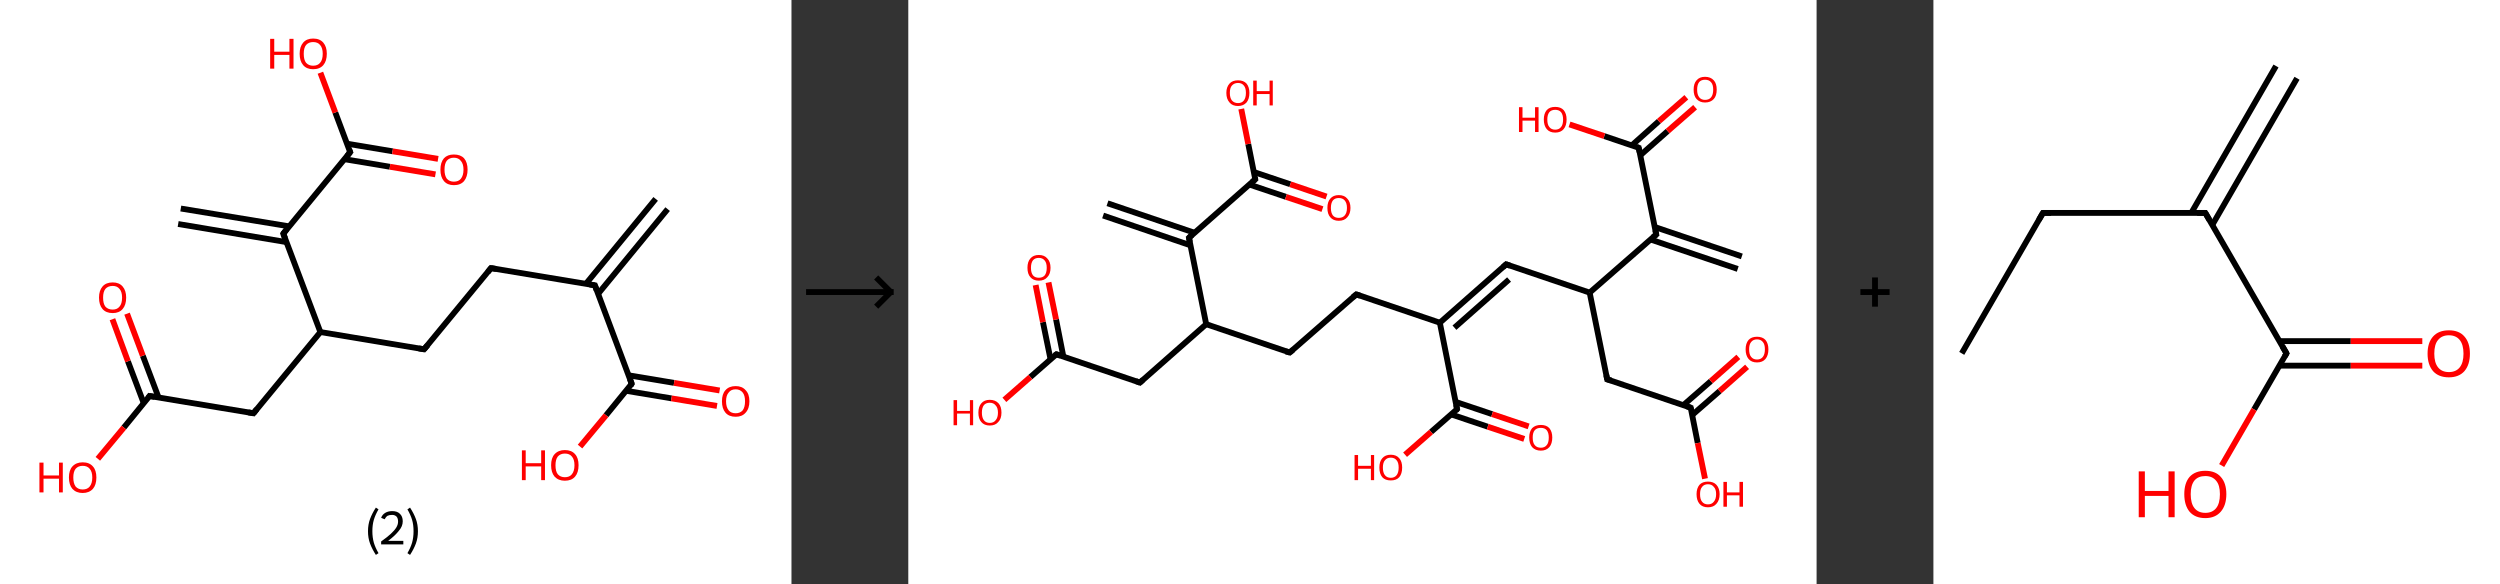 <?xml version='1.0' encoding='ASCII' standalone='yes'?>
<svg xmlns="http://www.w3.org/2000/svg" xmlns:xlink="http://www.w3.org/1999/xlink" version="1.1" width="856.0px" viewBox="0 0 856.0 200.0" height="200.0px">
  <rect x="0" y="0" width="856.0" height="200.0" fill="#333333" stroke="none"/>
  <g>
    <g transform="translate(0, 0) scale(1 1) "><!-- END OF HEADER -->
<rect style="opacity:1.0;fill:#FFFFFF;stroke:none" width="271.0" height="200.0" x="0.0" y="0.0"> </rect>
<path class="bond-0 atom-0 atom-1" d="M 228.6,71.6 L 204.8,100.6" style="fill:none;fill-rule:evenodd;stroke:#000000;stroke-width:2.0px;stroke-linecap:butt;stroke-linejoin:miter;stroke-opacity:1"/>
<path class="bond-0 atom-0 atom-1" d="M 224.5,68.1 L 200.6,97.2" style="fill:none;fill-rule:evenodd;stroke:#000000;stroke-width:2.0px;stroke-linecap:butt;stroke-linejoin:miter;stroke-opacity:1"/>
<path class="bond-1 atom-1 atom-2" d="M 203.7,97.7 L 168.1,91.8" style="fill:none;fill-rule:evenodd;stroke:#000000;stroke-width:2.0px;stroke-linecap:butt;stroke-linejoin:miter;stroke-opacity:1"/>
<path class="bond-2 atom-2 atom-3" d="M 168.1,91.8 L 145.2,119.6" style="fill:none;fill-rule:evenodd;stroke:#000000;stroke-width:2.0px;stroke-linecap:butt;stroke-linejoin:miter;stroke-opacity:1"/>
<path class="bond-3 atom-3 atom-4" d="M 145.2,119.6 L 109.7,113.7" style="fill:none;fill-rule:evenodd;stroke:#000000;stroke-width:2.0px;stroke-linecap:butt;stroke-linejoin:miter;stroke-opacity:1"/>
<path class="bond-4 atom-4 atom-5" d="M 109.7,113.7 L 86.8,141.5" style="fill:none;fill-rule:evenodd;stroke:#000000;stroke-width:2.0px;stroke-linecap:butt;stroke-linejoin:miter;stroke-opacity:1"/>
<path class="bond-5 atom-5 atom-6" d="M 86.8,141.5 L 51.2,135.6" style="fill:none;fill-rule:evenodd;stroke:#000000;stroke-width:2.0px;stroke-linecap:butt;stroke-linejoin:miter;stroke-opacity:1"/>
<path class="bond-6 atom-6 atom-7" d="M 54.3,136.1 L 48.9,121.8" style="fill:none;fill-rule:evenodd;stroke:#000000;stroke-width:2.0px;stroke-linecap:butt;stroke-linejoin:miter;stroke-opacity:1"/>
<path class="bond-6 atom-6 atom-7" d="M 48.9,121.8 L 43.5,107.4" style="fill:none;fill-rule:evenodd;stroke:#FF0000;stroke-width:2.0px;stroke-linecap:butt;stroke-linejoin:miter;stroke-opacity:1"/>
<path class="bond-6 atom-6 atom-7" d="M 49.2,138.0 L 43.8,123.7" style="fill:none;fill-rule:evenodd;stroke:#000000;stroke-width:2.0px;stroke-linecap:butt;stroke-linejoin:miter;stroke-opacity:1"/>
<path class="bond-6 atom-6 atom-7" d="M 43.8,123.7 L 38.5,109.3" style="fill:none;fill-rule:evenodd;stroke:#FF0000;stroke-width:2.0px;stroke-linecap:butt;stroke-linejoin:miter;stroke-opacity:1"/>
<path class="bond-7 atom-6 atom-8" d="M 51.2,135.6 L 42.4,146.4" style="fill:none;fill-rule:evenodd;stroke:#000000;stroke-width:2.0px;stroke-linecap:butt;stroke-linejoin:miter;stroke-opacity:1"/>
<path class="bond-7 atom-6 atom-8" d="M 42.4,146.4 L 33.5,157.1" style="fill:none;fill-rule:evenodd;stroke:#FF0000;stroke-width:2.0px;stroke-linecap:butt;stroke-linejoin:miter;stroke-opacity:1"/>
<path class="bond-8 atom-4 atom-9" d="M 109.7,113.7 L 97.0,80.0" style="fill:none;fill-rule:evenodd;stroke:#000000;stroke-width:2.0px;stroke-linecap:butt;stroke-linejoin:miter;stroke-opacity:1"/>
<path class="bond-9 atom-9 atom-10" d="M 99.0,77.5 L 61.9,71.4" style="fill:none;fill-rule:evenodd;stroke:#000000;stroke-width:2.0px;stroke-linecap:butt;stroke-linejoin:miter;stroke-opacity:1"/>
<path class="bond-9 atom-9 atom-10" d="M 98.1,82.9 L 61.0,76.7" style="fill:none;fill-rule:evenodd;stroke:#000000;stroke-width:2.0px;stroke-linecap:butt;stroke-linejoin:miter;stroke-opacity:1"/>
<path class="bond-10 atom-9 atom-11" d="M 97.0,80.0 L 119.9,52.1" style="fill:none;fill-rule:evenodd;stroke:#000000;stroke-width:2.0px;stroke-linecap:butt;stroke-linejoin:miter;stroke-opacity:1"/>
<path class="bond-11 atom-11 atom-12" d="M 117.9,54.5 L 133.5,57.1" style="fill:none;fill-rule:evenodd;stroke:#000000;stroke-width:2.0px;stroke-linecap:butt;stroke-linejoin:miter;stroke-opacity:1"/>
<path class="bond-11 atom-11 atom-12" d="M 133.5,57.1 L 149.1,59.7" style="fill:none;fill-rule:evenodd;stroke:#FF0000;stroke-width:2.0px;stroke-linecap:butt;stroke-linejoin:miter;stroke-opacity:1"/>
<path class="bond-11 atom-11 atom-12" d="M 118.8,49.2 L 134.4,51.8" style="fill:none;fill-rule:evenodd;stroke:#000000;stroke-width:2.0px;stroke-linecap:butt;stroke-linejoin:miter;stroke-opacity:1"/>
<path class="bond-11 atom-11 atom-12" d="M 134.4,51.8 L 150.0,54.4" style="fill:none;fill-rule:evenodd;stroke:#FF0000;stroke-width:2.0px;stroke-linecap:butt;stroke-linejoin:miter;stroke-opacity:1"/>
<path class="bond-12 atom-11 atom-13" d="M 119.9,52.1 L 114.8,38.5" style="fill:none;fill-rule:evenodd;stroke:#000000;stroke-width:2.0px;stroke-linecap:butt;stroke-linejoin:miter;stroke-opacity:1"/>
<path class="bond-12 atom-11 atom-13" d="M 114.8,38.5 L 109.7,24.9" style="fill:none;fill-rule:evenodd;stroke:#FF0000;stroke-width:2.0px;stroke-linecap:butt;stroke-linejoin:miter;stroke-opacity:1"/>
<path class="bond-13 atom-1 atom-14" d="M 203.7,97.7 L 216.3,131.4" style="fill:none;fill-rule:evenodd;stroke:#000000;stroke-width:2.0px;stroke-linecap:butt;stroke-linejoin:miter;stroke-opacity:1"/>
<path class="bond-14 atom-14 atom-15" d="M 214.3,133.8 L 229.9,136.4" style="fill:none;fill-rule:evenodd;stroke:#000000;stroke-width:2.0px;stroke-linecap:butt;stroke-linejoin:miter;stroke-opacity:1"/>
<path class="bond-14 atom-14 atom-15" d="M 229.9,136.4 L 245.5,139.0" style="fill:none;fill-rule:evenodd;stroke:#FF0000;stroke-width:2.0px;stroke-linecap:butt;stroke-linejoin:miter;stroke-opacity:1"/>
<path class="bond-14 atom-14 atom-15" d="M 215.2,128.5 L 230.8,131.1" style="fill:none;fill-rule:evenodd;stroke:#000000;stroke-width:2.0px;stroke-linecap:butt;stroke-linejoin:miter;stroke-opacity:1"/>
<path class="bond-14 atom-14 atom-15" d="M 230.8,131.1 L 246.4,133.7" style="fill:none;fill-rule:evenodd;stroke:#FF0000;stroke-width:2.0px;stroke-linecap:butt;stroke-linejoin:miter;stroke-opacity:1"/>
<path class="bond-15 atom-14 atom-16" d="M 216.3,131.4 L 207.5,142.2" style="fill:none;fill-rule:evenodd;stroke:#000000;stroke-width:2.0px;stroke-linecap:butt;stroke-linejoin:miter;stroke-opacity:1"/>
<path class="bond-15 atom-14 atom-16" d="M 207.5,142.2 L 198.6,152.9" style="fill:none;fill-rule:evenodd;stroke:#FF0000;stroke-width:2.0px;stroke-linecap:butt;stroke-linejoin:miter;stroke-opacity:1"/>
<path d="M 201.9,97.4 L 203.7,97.7 L 204.3,99.4" style="fill:none;stroke:#000000;stroke-width:2.0px;stroke-linecap:butt;stroke-linejoin:miter;stroke-opacity:1;"/>
<path d="M 169.9,92.1 L 168.1,91.8 L 167.0,93.2" style="fill:none;stroke:#000000;stroke-width:2.0px;stroke-linecap:butt;stroke-linejoin:miter;stroke-opacity:1;"/>
<path d="M 146.4,118.2 L 145.2,119.6 L 143.4,119.3" style="fill:none;stroke:#000000;stroke-width:2.0px;stroke-linecap:butt;stroke-linejoin:miter;stroke-opacity:1;"/>
<path d="M 87.9,140.1 L 86.8,141.5 L 85.0,141.2" style="fill:none;stroke:#000000;stroke-width:2.0px;stroke-linecap:butt;stroke-linejoin:miter;stroke-opacity:1;"/>
<path d="M 53.0,135.9 L 51.2,135.6 L 50.8,136.2" style="fill:none;stroke:#000000;stroke-width:2.0px;stroke-linecap:butt;stroke-linejoin:miter;stroke-opacity:1;"/>
<path d="M 97.6,81.6 L 97.0,80.0 L 98.1,78.6" style="fill:none;stroke:#000000;stroke-width:2.0px;stroke-linecap:butt;stroke-linejoin:miter;stroke-opacity:1;"/>
<path d="M 118.8,53.5 L 119.9,52.1 L 119.6,51.4" style="fill:none;stroke:#000000;stroke-width:2.0px;stroke-linecap:butt;stroke-linejoin:miter;stroke-opacity:1;"/>
<path d="M 215.7,129.8 L 216.3,131.4 L 215.9,132.0" style="fill:none;stroke:#000000;stroke-width:2.0px;stroke-linecap:butt;stroke-linejoin:miter;stroke-opacity:1;"/>
<path class="atom-7" d="M 33.9 101.9 Q 33.9 99.5, 35.1 98.1 Q 36.3 96.7, 38.6 96.7 Q 40.8 96.7, 42.0 98.1 Q 43.2 99.5, 43.2 101.9 Q 43.2 104.4, 42.0 105.8 Q 40.8 107.2, 38.6 107.2 Q 36.3 107.2, 35.1 105.8 Q 33.9 104.4, 33.9 101.9 M 38.6 106.0 Q 40.1 106.0, 40.9 105.0 Q 41.8 104.0, 41.8 101.9 Q 41.8 99.9, 40.9 98.9 Q 40.1 97.9, 38.6 97.9 Q 37.0 97.9, 36.1 98.9 Q 35.3 99.9, 35.3 101.9 Q 35.3 104.0, 36.1 105.0 Q 37.0 106.0, 38.6 106.0 " fill="#FF0000"/>
<path class="atom-8" d="M 13.5 158.4 L 14.9 158.4 L 14.9 162.8 L 20.2 162.8 L 20.2 158.4 L 21.5 158.4 L 21.5 168.6 L 20.2 168.6 L 20.2 163.9 L 14.9 163.9 L 14.9 168.6 L 13.5 168.6 L 13.5 158.4 " fill="#FF0000"/>
<path class="atom-8" d="M 23.6 163.5 Q 23.6 161.0, 24.8 159.7 Q 26.1 158.3, 28.3 158.3 Q 30.6 158.3, 31.8 159.7 Q 33.0 161.0, 33.0 163.5 Q 33.0 166.0, 31.8 167.4 Q 30.5 168.8, 28.3 168.8 Q 26.1 168.8, 24.8 167.4 Q 23.6 166.0, 23.6 163.5 M 28.3 167.6 Q 29.9 167.6, 30.7 166.6 Q 31.6 165.5, 31.6 163.5 Q 31.6 161.5, 30.7 160.5 Q 29.9 159.5, 28.3 159.5 Q 26.8 159.5, 25.9 160.5 Q 25.1 161.5, 25.1 163.5 Q 25.1 165.5, 25.9 166.6 Q 26.8 167.6, 28.3 167.6 " fill="#FF0000"/>
<path class="atom-12" d="M 150.8 58.1 Q 150.8 55.6, 152.0 54.2 Q 153.2 52.9, 155.4 52.9 Q 157.7 52.9, 158.9 54.2 Q 160.1 55.6, 160.1 58.1 Q 160.1 60.5, 158.9 62.0 Q 157.7 63.4, 155.4 63.4 Q 153.2 63.4, 152.0 62.0 Q 150.8 60.6, 150.8 58.1 M 155.4 62.2 Q 157.0 62.2, 157.8 61.2 Q 158.7 60.1, 158.7 58.1 Q 158.7 56.1, 157.8 55.1 Q 157.0 54.0, 155.4 54.0 Q 153.9 54.0, 153.0 55.0 Q 152.2 56.0, 152.2 58.1 Q 152.2 60.1, 153.0 61.2 Q 153.9 62.2, 155.4 62.2 " fill="#FF0000"/>
<path class="atom-13" d="M 92.5 13.3 L 93.9 13.3 L 93.9 17.7 L 99.1 17.7 L 99.1 13.3 L 100.5 13.3 L 100.5 23.5 L 99.1 23.5 L 99.1 18.8 L 93.9 18.8 L 93.9 23.5 L 92.5 23.5 L 92.5 13.3 " fill="#FF0000"/>
<path class="atom-13" d="M 102.6 18.4 Q 102.6 16.0, 103.8 14.6 Q 105.0 13.2, 107.2 13.2 Q 109.5 13.2, 110.7 14.6 Q 111.9 16.0, 111.9 18.4 Q 111.9 20.9, 110.7 22.3 Q 109.5 23.7, 107.2 23.7 Q 105.0 23.7, 103.8 22.3 Q 102.6 20.9, 102.6 18.4 M 107.2 22.5 Q 108.8 22.5, 109.6 21.5 Q 110.5 20.5, 110.5 18.4 Q 110.5 16.4, 109.6 15.4 Q 108.8 14.4, 107.2 14.4 Q 105.7 14.4, 104.8 15.4 Q 104.0 16.4, 104.0 18.4 Q 104.0 20.5, 104.8 21.5 Q 105.7 22.5, 107.2 22.5 " fill="#FF0000"/>
<path class="atom-15" d="M 247.2 137.4 Q 247.2 134.9, 248.4 133.6 Q 249.6 132.2, 251.9 132.2 Q 254.1 132.2, 255.3 133.6 Q 256.6 134.9, 256.6 137.4 Q 256.6 139.9, 255.3 141.3 Q 254.1 142.7, 251.9 142.7 Q 249.6 142.7, 248.4 141.3 Q 247.2 139.9, 247.2 137.4 M 251.9 141.5 Q 253.4 141.5, 254.3 140.5 Q 255.1 139.4, 255.1 137.4 Q 255.1 135.4, 254.3 134.4 Q 253.4 133.3, 251.9 133.3 Q 250.3 133.3, 249.5 134.4 Q 248.6 135.4, 248.6 137.4 Q 248.6 139.4, 249.5 140.5 Q 250.3 141.5, 251.9 141.5 " fill="#FF0000"/>
<path class="atom-16" d="M 178.7 154.2 L 180.0 154.2 L 180.0 158.6 L 185.3 158.6 L 185.3 154.2 L 186.6 154.2 L 186.6 164.4 L 185.3 164.4 L 185.3 159.7 L 180.0 159.7 L 180.0 164.4 L 178.7 164.4 L 178.7 154.2 " fill="#FF0000"/>
<path class="atom-16" d="M 188.7 159.3 Q 188.7 156.8, 189.9 155.5 Q 191.2 154.1, 193.4 154.1 Q 195.7 154.1, 196.9 155.5 Q 198.1 156.8, 198.1 159.3 Q 198.1 161.8, 196.9 163.2 Q 195.7 164.6, 193.4 164.6 Q 191.2 164.6, 189.9 163.2 Q 188.7 161.8, 188.7 159.3 M 193.4 163.4 Q 195.0 163.4, 195.8 162.4 Q 196.7 161.3, 196.7 159.3 Q 196.7 157.3, 195.8 156.3 Q 195.0 155.3, 193.4 155.3 Q 191.9 155.3, 191.0 156.3 Q 190.2 157.3, 190.2 159.3 Q 190.2 161.4, 191.0 162.4 Q 191.9 163.4, 193.4 163.4 " fill="#FF0000"/>
<path class="legend" d="M 126.0 181.9 Q 126.0 179.6, 126.7 177.7 Q 127.4 175.8, 128.7 173.8 L 129.6 174.4 Q 128.5 176.3, 128.0 178.0 Q 127.5 179.7, 127.5 181.9 Q 127.5 184.0, 128.0 185.8 Q 128.5 187.5, 129.6 189.4 L 128.7 190.0 Q 127.4 188.0, 126.7 186.1 Q 126.0 184.2, 126.0 181.9 " fill="#000000"/>
<path class="legend" d="M 130.5 177.3 Q 130.9 176.2, 131.9 175.6 Q 132.9 175.0, 134.3 175.0 Q 136.0 175.0, 136.9 175.9 Q 137.9 176.8, 137.9 178.5 Q 137.9 180.2, 136.6 181.7 Q 135.4 183.3, 132.9 185.2 L 138.1 185.2 L 138.1 186.4 L 130.5 186.4 L 130.5 185.4 Q 132.6 183.9, 133.8 182.8 Q 135.1 181.6, 135.7 180.6 Q 136.3 179.6, 136.3 178.6 Q 136.3 177.5, 135.8 176.9 Q 135.2 176.3, 134.3 176.3 Q 133.3 176.3, 132.7 176.6 Q 132.1 177.0, 131.7 177.8 L 130.5 177.3 " fill="#000000"/>
<path class="legend" d="M 143.1 181.9 Q 143.1 184.2, 142.4 186.1 Q 141.7 188.0, 140.4 190.0 L 139.5 189.4 Q 140.6 187.5, 141.1 185.8 Q 141.6 184.0, 141.6 181.9 Q 141.6 179.7, 141.1 178.0 Q 140.6 176.3, 139.5 174.4 L 140.4 173.8 Q 141.7 175.8, 142.4 177.7 Q 143.1 179.6, 143.1 181.9 " fill="#000000"/>
</g>
    <g transform="translate(271.0, 0) scale(1 1) "><line x1="5" y1="100" x2="35" y2="100" style="stroke:rgb(0,0,0);stroke-width:2"/>
  <line x1="34" y1="100" x2="29" y2="95" style="stroke:rgb(0,0,0);stroke-width:2"/>
  <line x1="34" y1="100" x2="29" y2="105" style="stroke:rgb(0,0,0);stroke-width:2"/>
</g>
    <g transform="translate(311.0, 0) scale(1 1) "><!-- END OF HEADER -->
<rect style="opacity:1.0;fill:#FFFFFF;stroke:none" width="311.0" height="200.0" x="0.0" y="0.0"> </rect>
<path class="bond-0 atom-0 atom-1" d="M 284.0,92.1 L 254.1,82.0" style="fill:none;fill-rule:evenodd;stroke:#000000;stroke-width:2.0px;stroke-linecap:butt;stroke-linejoin:miter;stroke-opacity:1"/>
<path class="bond-0 atom-0 atom-1" d="M 285.4,87.8 L 255.5,77.7" style="fill:none;fill-rule:evenodd;stroke:#000000;stroke-width:2.0px;stroke-linecap:butt;stroke-linejoin:miter;stroke-opacity:1"/>
<path class="bond-1 atom-1 atom-2" d="M 256.1,80.3 L 250.1,50.6" style="fill:none;fill-rule:evenodd;stroke:#000000;stroke-width:2.0px;stroke-linecap:butt;stroke-linejoin:miter;stroke-opacity:1"/>
<path class="bond-2 atom-2 atom-3" d="M 250.6,53.2 L 260.0,44.9" style="fill:none;fill-rule:evenodd;stroke:#000000;stroke-width:2.0px;stroke-linecap:butt;stroke-linejoin:miter;stroke-opacity:1"/>
<path class="bond-2 atom-2 atom-3" d="M 260.0,44.9 L 269.4,36.7" style="fill:none;fill-rule:evenodd;stroke:#FF0000;stroke-width:2.0px;stroke-linecap:butt;stroke-linejoin:miter;stroke-opacity:1"/>
<path class="bond-2 atom-2 atom-3" d="M 247.7,49.8 L 257.0,41.5" style="fill:none;fill-rule:evenodd;stroke:#000000;stroke-width:2.0px;stroke-linecap:butt;stroke-linejoin:miter;stroke-opacity:1"/>
<path class="bond-2 atom-2 atom-3" d="M 257.0,41.5 L 266.4,33.3" style="fill:none;fill-rule:evenodd;stroke:#FF0000;stroke-width:2.0px;stroke-linecap:butt;stroke-linejoin:miter;stroke-opacity:1"/>
<path class="bond-3 atom-2 atom-4" d="M 250.1,50.6 L 238.3,46.6" style="fill:none;fill-rule:evenodd;stroke:#000000;stroke-width:2.0px;stroke-linecap:butt;stroke-linejoin:miter;stroke-opacity:1"/>
<path class="bond-3 atom-2 atom-4" d="M 238.3,46.6 L 226.4,42.6" style="fill:none;fill-rule:evenodd;stroke:#FF0000;stroke-width:2.0px;stroke-linecap:butt;stroke-linejoin:miter;stroke-opacity:1"/>
<path class="bond-4 atom-1 atom-5" d="M 256.1,80.3 L 233.3,100.2" style="fill:none;fill-rule:evenodd;stroke:#000000;stroke-width:2.0px;stroke-linecap:butt;stroke-linejoin:miter;stroke-opacity:1"/>
<path class="bond-5 atom-5 atom-6" d="M 233.3,100.2 L 204.7,90.5" style="fill:none;fill-rule:evenodd;stroke:#000000;stroke-width:2.0px;stroke-linecap:butt;stroke-linejoin:miter;stroke-opacity:1"/>
<path class="bond-6 atom-6 atom-7" d="M 204.7,90.5 L 182.0,110.5" style="fill:none;fill-rule:evenodd;stroke:#000000;stroke-width:2.0px;stroke-linecap:butt;stroke-linejoin:miter;stroke-opacity:1"/>
<path class="bond-6 atom-6 atom-7" d="M 205.7,95.7 L 187.0,112.2" style="fill:none;fill-rule:evenodd;stroke:#000000;stroke-width:2.0px;stroke-linecap:butt;stroke-linejoin:miter;stroke-opacity:1"/>
<path class="bond-7 atom-7 atom-8" d="M 182.0,110.5 L 153.4,100.8" style="fill:none;fill-rule:evenodd;stroke:#000000;stroke-width:2.0px;stroke-linecap:butt;stroke-linejoin:miter;stroke-opacity:1"/>
<path class="bond-8 atom-8 atom-9" d="M 153.4,100.8 L 130.6,120.7" style="fill:none;fill-rule:evenodd;stroke:#000000;stroke-width:2.0px;stroke-linecap:butt;stroke-linejoin:miter;stroke-opacity:1"/>
<path class="bond-9 atom-9 atom-10" d="M 130.6,120.7 L 102.0,111.0" style="fill:none;fill-rule:evenodd;stroke:#000000;stroke-width:2.0px;stroke-linecap:butt;stroke-linejoin:miter;stroke-opacity:1"/>
<path class="bond-10 atom-10 atom-11" d="M 102.0,111.0 L 79.3,131.0" style="fill:none;fill-rule:evenodd;stroke:#000000;stroke-width:2.0px;stroke-linecap:butt;stroke-linejoin:miter;stroke-opacity:1"/>
<path class="bond-11 atom-11 atom-12" d="M 79.3,131.0 L 50.7,121.3" style="fill:none;fill-rule:evenodd;stroke:#000000;stroke-width:2.0px;stroke-linecap:butt;stroke-linejoin:miter;stroke-opacity:1"/>
<path class="bond-12 atom-12 atom-13" d="M 53.1,122.1 L 50.6,109.4" style="fill:none;fill-rule:evenodd;stroke:#000000;stroke-width:2.0px;stroke-linecap:butt;stroke-linejoin:miter;stroke-opacity:1"/>
<path class="bond-12 atom-12 atom-13" d="M 50.6,109.4 L 48.0,96.7" style="fill:none;fill-rule:evenodd;stroke:#FF0000;stroke-width:2.0px;stroke-linecap:butt;stroke-linejoin:miter;stroke-opacity:1"/>
<path class="bond-12 atom-12 atom-13" d="M 48.7,123.0 L 46.1,110.3" style="fill:none;fill-rule:evenodd;stroke:#000000;stroke-width:2.0px;stroke-linecap:butt;stroke-linejoin:miter;stroke-opacity:1"/>
<path class="bond-12 atom-12 atom-13" d="M 46.1,110.3 L 43.6,97.6" style="fill:none;fill-rule:evenodd;stroke:#FF0000;stroke-width:2.0px;stroke-linecap:butt;stroke-linejoin:miter;stroke-opacity:1"/>
<path class="bond-13 atom-12 atom-14" d="M 50.7,121.3 L 41.8,129.1" style="fill:none;fill-rule:evenodd;stroke:#000000;stroke-width:2.0px;stroke-linecap:butt;stroke-linejoin:miter;stroke-opacity:1"/>
<path class="bond-13 atom-12 atom-14" d="M 41.8,129.1 L 32.9,136.9" style="fill:none;fill-rule:evenodd;stroke:#FF0000;stroke-width:2.0px;stroke-linecap:butt;stroke-linejoin:miter;stroke-opacity:1"/>
<path class="bond-14 atom-10 atom-15" d="M 102.0,111.0 L 96.1,81.4" style="fill:none;fill-rule:evenodd;stroke:#000000;stroke-width:2.0px;stroke-linecap:butt;stroke-linejoin:miter;stroke-opacity:1"/>
<path class="bond-15 atom-15 atom-16" d="M 98.0,79.7 L 68.2,69.6" style="fill:none;fill-rule:evenodd;stroke:#000000;stroke-width:2.0px;stroke-linecap:butt;stroke-linejoin:miter;stroke-opacity:1"/>
<path class="bond-15 atom-15 atom-16" d="M 96.6,84.0 L 66.7,73.8" style="fill:none;fill-rule:evenodd;stroke:#000000;stroke-width:2.0px;stroke-linecap:butt;stroke-linejoin:miter;stroke-opacity:1"/>
<path class="bond-16 atom-15 atom-17" d="M 96.1,81.4 L 118.8,61.4" style="fill:none;fill-rule:evenodd;stroke:#000000;stroke-width:2.0px;stroke-linecap:butt;stroke-linejoin:miter;stroke-opacity:1"/>
<path class="bond-17 atom-17 atom-18" d="M 116.8,63.2 L 129.3,67.4" style="fill:none;fill-rule:evenodd;stroke:#000000;stroke-width:2.0px;stroke-linecap:butt;stroke-linejoin:miter;stroke-opacity:1"/>
<path class="bond-17 atom-17 atom-18" d="M 129.3,67.4 L 141.8,71.6" style="fill:none;fill-rule:evenodd;stroke:#FF0000;stroke-width:2.0px;stroke-linecap:butt;stroke-linejoin:miter;stroke-opacity:1"/>
<path class="bond-17 atom-17 atom-18" d="M 118.3,58.9 L 130.8,63.1" style="fill:none;fill-rule:evenodd;stroke:#000000;stroke-width:2.0px;stroke-linecap:butt;stroke-linejoin:miter;stroke-opacity:1"/>
<path class="bond-17 atom-17 atom-18" d="M 130.8,63.1 L 143.2,67.3" style="fill:none;fill-rule:evenodd;stroke:#FF0000;stroke-width:2.0px;stroke-linecap:butt;stroke-linejoin:miter;stroke-opacity:1"/>
<path class="bond-18 atom-17 atom-19" d="M 118.8,61.4 L 116.4,49.3" style="fill:none;fill-rule:evenodd;stroke:#000000;stroke-width:2.0px;stroke-linecap:butt;stroke-linejoin:miter;stroke-opacity:1"/>
<path class="bond-18 atom-17 atom-19" d="M 116.4,49.3 L 114.0,37.3" style="fill:none;fill-rule:evenodd;stroke:#FF0000;stroke-width:2.0px;stroke-linecap:butt;stroke-linejoin:miter;stroke-opacity:1"/>
<path class="bond-19 atom-7 atom-20" d="M 182.0,110.5 L 187.9,140.1" style="fill:none;fill-rule:evenodd;stroke:#000000;stroke-width:2.0px;stroke-linecap:butt;stroke-linejoin:miter;stroke-opacity:1"/>
<path class="bond-20 atom-20 atom-21" d="M 185.9,141.9 L 198.4,146.1" style="fill:none;fill-rule:evenodd;stroke:#000000;stroke-width:2.0px;stroke-linecap:butt;stroke-linejoin:miter;stroke-opacity:1"/>
<path class="bond-20 atom-20 atom-21" d="M 198.4,146.1 L 210.9,150.3" style="fill:none;fill-rule:evenodd;stroke:#FF0000;stroke-width:2.0px;stroke-linecap:butt;stroke-linejoin:miter;stroke-opacity:1"/>
<path class="bond-20 atom-20 atom-21" d="M 187.4,137.6 L 199.9,141.8" style="fill:none;fill-rule:evenodd;stroke:#000000;stroke-width:2.0px;stroke-linecap:butt;stroke-linejoin:miter;stroke-opacity:1"/>
<path class="bond-20 atom-20 atom-21" d="M 199.9,141.8 L 212.4,146.0" style="fill:none;fill-rule:evenodd;stroke:#FF0000;stroke-width:2.0px;stroke-linecap:butt;stroke-linejoin:miter;stroke-opacity:1"/>
<path class="bond-21 atom-20 atom-22" d="M 187.9,140.1 L 179.0,147.9" style="fill:none;fill-rule:evenodd;stroke:#000000;stroke-width:2.0px;stroke-linecap:butt;stroke-linejoin:miter;stroke-opacity:1"/>
<path class="bond-21 atom-20 atom-22" d="M 179.0,147.9 L 170.1,155.7" style="fill:none;fill-rule:evenodd;stroke:#FF0000;stroke-width:2.0px;stroke-linecap:butt;stroke-linejoin:miter;stroke-opacity:1"/>
<path class="bond-22 atom-5 atom-23" d="M 233.3,100.2 L 239.3,129.9" style="fill:none;fill-rule:evenodd;stroke:#000000;stroke-width:2.0px;stroke-linecap:butt;stroke-linejoin:miter;stroke-opacity:1"/>
<path class="bond-23 atom-23 atom-24" d="M 239.3,129.9 L 267.9,139.6" style="fill:none;fill-rule:evenodd;stroke:#000000;stroke-width:2.0px;stroke-linecap:butt;stroke-linejoin:miter;stroke-opacity:1"/>
<path class="bond-24 atom-24 atom-25" d="M 268.4,142.1 L 277.8,133.9" style="fill:none;fill-rule:evenodd;stroke:#000000;stroke-width:2.0px;stroke-linecap:butt;stroke-linejoin:miter;stroke-opacity:1"/>
<path class="bond-24 atom-24 atom-25" d="M 277.8,133.9 L 287.2,125.6" style="fill:none;fill-rule:evenodd;stroke:#FF0000;stroke-width:2.0px;stroke-linecap:butt;stroke-linejoin:miter;stroke-opacity:1"/>
<path class="bond-24 atom-24 atom-25" d="M 265.4,138.7 L 274.8,130.5" style="fill:none;fill-rule:evenodd;stroke:#000000;stroke-width:2.0px;stroke-linecap:butt;stroke-linejoin:miter;stroke-opacity:1"/>
<path class="bond-24 atom-24 atom-25" d="M 274.8,130.5 L 284.2,122.2" style="fill:none;fill-rule:evenodd;stroke:#FF0000;stroke-width:2.0px;stroke-linecap:butt;stroke-linejoin:miter;stroke-opacity:1"/>
<path class="bond-25 atom-24 atom-26" d="M 267.9,139.6 L 270.3,151.7" style="fill:none;fill-rule:evenodd;stroke:#000000;stroke-width:2.0px;stroke-linecap:butt;stroke-linejoin:miter;stroke-opacity:1"/>
<path class="bond-25 atom-24 atom-26" d="M 270.3,151.7 L 272.8,163.9" style="fill:none;fill-rule:evenodd;stroke:#FF0000;stroke-width:2.0px;stroke-linecap:butt;stroke-linejoin:miter;stroke-opacity:1"/>
<path d="M 255.8,78.8 L 256.1,80.3 L 254.9,81.3" style="fill:none;stroke:#000000;stroke-width:2.0px;stroke-linecap:butt;stroke-linejoin:miter;stroke-opacity:1;"/>
<path d="M 250.4,52.1 L 250.1,50.6 L 249.5,50.4" style="fill:none;stroke:#000000;stroke-width:2.0px;stroke-linecap:butt;stroke-linejoin:miter;stroke-opacity:1;"/>
<path d="M 206.1,91.0 L 204.7,90.5 L 203.6,91.5" style="fill:none;stroke:#000000;stroke-width:2.0px;stroke-linecap:butt;stroke-linejoin:miter;stroke-opacity:1;"/>
<path d="M 154.8,101.3 L 153.4,100.8 L 152.2,101.8" style="fill:none;stroke:#000000;stroke-width:2.0px;stroke-linecap:butt;stroke-linejoin:miter;stroke-opacity:1;"/>
<path d="M 131.8,119.7 L 130.6,120.7 L 129.2,120.3" style="fill:none;stroke:#000000;stroke-width:2.0px;stroke-linecap:butt;stroke-linejoin:miter;stroke-opacity:1;"/>
<path d="M 80.4,130.0 L 79.3,131.0 L 77.9,130.5" style="fill:none;stroke:#000000;stroke-width:2.0px;stroke-linecap:butt;stroke-linejoin:miter;stroke-opacity:1;"/>
<path d="M 52.1,121.8 L 50.7,121.3 L 50.2,121.7" style="fill:none;stroke:#000000;stroke-width:2.0px;stroke-linecap:butt;stroke-linejoin:miter;stroke-opacity:1;"/>
<path d="M 96.4,82.9 L 96.1,81.4 L 97.2,80.4" style="fill:none;stroke:#000000;stroke-width:2.0px;stroke-linecap:butt;stroke-linejoin:miter;stroke-opacity:1;"/>
<path d="M 117.7,62.4 L 118.8,61.4 L 118.7,60.8" style="fill:none;stroke:#000000;stroke-width:2.0px;stroke-linecap:butt;stroke-linejoin:miter;stroke-opacity:1;"/>
<path d="M 187.6,138.6 L 187.9,140.1 L 187.5,140.5" style="fill:none;stroke:#000000;stroke-width:2.0px;stroke-linecap:butt;stroke-linejoin:miter;stroke-opacity:1;"/>
<path d="M 239.0,128.4 L 239.3,129.9 L 240.7,130.3" style="fill:none;stroke:#000000;stroke-width:2.0px;stroke-linecap:butt;stroke-linejoin:miter;stroke-opacity:1;"/>
<path d="M 266.5,139.1 L 267.9,139.6 L 268.0,140.2" style="fill:none;stroke:#000000;stroke-width:2.0px;stroke-linecap:butt;stroke-linejoin:miter;stroke-opacity:1;"/>
<path class="atom-3" d="M 268.9 30.7 Q 268.9 28.6, 269.9 27.5 Q 270.9 26.3, 272.8 26.3 Q 274.7 26.3, 275.8 27.5 Q 276.8 28.6, 276.8 30.7 Q 276.8 32.8, 275.8 33.9 Q 274.7 35.1, 272.8 35.1 Q 271.0 35.1, 269.9 33.9 Q 268.9 32.8, 268.9 30.7 M 272.8 34.2 Q 274.2 34.2, 274.9 33.3 Q 275.6 32.4, 275.6 30.7 Q 275.6 29.0, 274.9 28.2 Q 274.2 27.3, 272.8 27.3 Q 271.5 27.3, 270.8 28.1 Q 270.1 29.0, 270.1 30.7 Q 270.1 32.4, 270.8 33.3 Q 271.5 34.2, 272.8 34.2 " fill="#FF0000"/>
<path class="atom-4" d="M 209.1 36.7 L 210.3 36.7 L 210.3 40.3 L 214.6 40.3 L 214.6 36.7 L 215.8 36.7 L 215.8 45.2 L 214.6 45.2 L 214.6 41.3 L 210.3 41.3 L 210.3 45.2 L 209.1 45.2 L 209.1 36.7 " fill="#FF0000"/>
<path class="atom-4" d="M 217.6 40.9 Q 217.6 38.9, 218.6 37.7 Q 219.6 36.6, 221.5 36.6 Q 223.4 36.6, 224.4 37.7 Q 225.4 38.9, 225.4 40.9 Q 225.4 43.0, 224.4 44.2 Q 223.4 45.4, 221.5 45.4 Q 219.6 45.4, 218.6 44.2 Q 217.6 43.0, 217.6 40.9 M 221.5 44.4 Q 222.8 44.4, 223.5 43.5 Q 224.2 42.7, 224.2 40.9 Q 224.2 39.3, 223.5 38.4 Q 222.8 37.6, 221.5 37.6 Q 220.2 37.6, 219.5 38.4 Q 218.8 39.3, 218.8 40.9 Q 218.8 42.7, 219.5 43.5 Q 220.2 44.4, 221.5 44.4 " fill="#FF0000"/>
<path class="atom-13" d="M 40.8 91.7 Q 40.8 89.6, 41.8 88.5 Q 42.8 87.3, 44.7 87.3 Q 46.6 87.3, 47.6 88.5 Q 48.7 89.6, 48.7 91.7 Q 48.7 93.8, 47.6 94.9 Q 46.6 96.1, 44.7 96.1 Q 42.8 96.1, 41.8 94.9 Q 40.8 93.8, 40.8 91.7 M 44.7 95.1 Q 46.0 95.1, 46.7 94.3 Q 47.4 93.4, 47.4 91.7 Q 47.4 90.0, 46.7 89.2 Q 46.0 88.3, 44.7 88.3 Q 43.4 88.3, 42.7 89.1 Q 42.0 90.0, 42.0 91.7 Q 42.0 93.4, 42.7 94.3 Q 43.4 95.1, 44.7 95.1 " fill="#FF0000"/>
<path class="atom-14" d="M 15.5 137.0 L 16.7 137.0 L 16.7 140.7 L 21.1 140.7 L 21.1 137.0 L 22.2 137.0 L 22.2 145.6 L 21.1 145.6 L 21.1 141.6 L 16.7 141.6 L 16.7 145.6 L 15.5 145.6 L 15.5 137.0 " fill="#FF0000"/>
<path class="atom-14" d="M 24.0 141.3 Q 24.0 139.2, 25.0 138.1 Q 26.0 136.9, 27.9 136.9 Q 29.8 136.9, 30.9 138.1 Q 31.9 139.2, 31.9 141.3 Q 31.9 143.4, 30.8 144.5 Q 29.8 145.7, 27.9 145.7 Q 26.0 145.7, 25.0 144.5 Q 24.0 143.4, 24.0 141.3 M 27.9 144.8 Q 29.2 144.8, 29.9 143.9 Q 30.7 143.0, 30.7 141.3 Q 30.7 139.6, 29.9 138.8 Q 29.2 137.9, 27.9 137.9 Q 26.6 137.9, 25.9 138.7 Q 25.2 139.6, 25.2 141.3 Q 25.2 143.0, 25.9 143.9 Q 26.6 144.8, 27.9 144.8 " fill="#FF0000"/>
<path class="atom-18" d="M 143.5 71.2 Q 143.5 69.1, 144.5 68.0 Q 145.5 66.8, 147.4 66.8 Q 149.3 66.8, 150.3 68.0 Q 151.4 69.1, 151.4 71.2 Q 151.4 73.2, 150.3 74.4 Q 149.3 75.6, 147.4 75.6 Q 145.5 75.6, 144.5 74.4 Q 143.5 73.3, 143.5 71.2 M 147.4 74.6 Q 148.7 74.6, 149.4 73.8 Q 150.2 72.9, 150.2 71.2 Q 150.2 69.5, 149.4 68.6 Q 148.7 67.8, 147.4 67.8 Q 146.1 67.8, 145.4 68.6 Q 144.7 69.5, 144.7 71.2 Q 144.7 72.9, 145.4 73.8 Q 146.1 74.6, 147.4 74.6 " fill="#FF0000"/>
<path class="atom-19" d="M 108.9 31.8 Q 108.9 29.8, 110.0 28.6 Q 111.0 27.5, 112.9 27.5 Q 114.8 27.5, 115.8 28.6 Q 116.8 29.8, 116.8 31.8 Q 116.8 33.9, 115.8 35.1 Q 114.7 36.3, 112.9 36.3 Q 111.0 36.3, 110.0 35.1 Q 108.9 33.9, 108.9 31.8 M 112.9 35.3 Q 114.2 35.3, 114.9 34.4 Q 115.6 33.5, 115.6 31.8 Q 115.6 30.1, 114.9 29.3 Q 114.2 28.4, 112.9 28.4 Q 111.6 28.4, 110.8 29.3 Q 110.1 30.1, 110.1 31.8 Q 110.1 33.5, 110.8 34.4 Q 111.6 35.3, 112.9 35.3 " fill="#FF0000"/>
<path class="atom-19" d="M 118.1 27.6 L 119.3 27.6 L 119.3 31.2 L 123.7 31.2 L 123.7 27.6 L 124.8 27.6 L 124.8 36.1 L 123.7 36.1 L 123.7 32.2 L 119.3 32.2 L 119.3 36.1 L 118.1 36.1 L 118.1 27.6 " fill="#FF0000"/>
<path class="atom-21" d="M 212.6 149.8 Q 212.6 147.8, 213.6 146.6 Q 214.7 145.5, 216.6 145.5 Q 218.5 145.5, 219.5 146.6 Q 220.5 147.8, 220.5 149.8 Q 220.5 151.9, 219.5 153.1 Q 218.4 154.3, 216.6 154.3 Q 214.7 154.3, 213.6 153.1 Q 212.6 151.9, 212.6 149.8 M 216.6 153.3 Q 217.9 153.3, 218.6 152.4 Q 219.3 151.6, 219.3 149.8 Q 219.3 148.2, 218.6 147.3 Q 217.9 146.5, 216.6 146.5 Q 215.2 146.5, 214.5 147.3 Q 213.8 148.1, 213.8 149.8 Q 213.8 151.6, 214.5 152.4 Q 215.2 153.3, 216.6 153.3 " fill="#FF0000"/>
<path class="atom-22" d="M 152.8 155.8 L 154.0 155.8 L 154.0 159.5 L 158.4 159.5 L 158.4 155.8 L 159.5 155.8 L 159.5 164.4 L 158.4 164.4 L 158.4 160.5 L 154.0 160.5 L 154.0 164.4 L 152.8 164.4 L 152.8 155.8 " fill="#FF0000"/>
<path class="atom-22" d="M 161.3 160.1 Q 161.3 158.0, 162.3 156.9 Q 163.3 155.7, 165.2 155.7 Q 167.1 155.7, 168.1 156.9 Q 169.1 158.0, 169.1 160.1 Q 169.1 162.2, 168.1 163.4 Q 167.1 164.5, 165.2 164.5 Q 163.3 164.5, 162.3 163.4 Q 161.3 162.2, 161.3 160.1 M 165.2 163.6 Q 166.5 163.6, 167.2 162.7 Q 167.9 161.8, 167.9 160.1 Q 167.9 158.4, 167.2 157.6 Q 166.5 156.7, 165.2 156.7 Q 163.9 156.7, 163.2 157.6 Q 162.5 158.4, 162.5 160.1 Q 162.5 161.8, 163.2 162.7 Q 163.9 163.6, 165.2 163.6 " fill="#FF0000"/>
<path class="atom-25" d="M 286.7 119.6 Q 286.7 117.6, 287.7 116.4 Q 288.7 115.3, 290.6 115.3 Q 292.5 115.3, 293.5 116.4 Q 294.5 117.6, 294.5 119.6 Q 294.5 121.7, 293.5 122.9 Q 292.5 124.1, 290.6 124.1 Q 288.7 124.1, 287.7 122.9 Q 286.7 121.7, 286.7 119.6 M 290.6 123.1 Q 291.9 123.1, 292.6 122.2 Q 293.3 121.3, 293.3 119.6 Q 293.3 117.9, 292.6 117.1 Q 291.9 116.2, 290.6 116.2 Q 289.3 116.2, 288.6 117.1 Q 287.9 117.9, 287.9 119.6 Q 287.9 121.4, 288.6 122.2 Q 289.3 123.1, 290.6 123.1 " fill="#FF0000"/>
<path class="atom-26" d="M 269.9 169.2 Q 269.9 167.2, 270.9 166.0 Q 271.9 164.9, 273.8 164.9 Q 275.7 164.9, 276.7 166.0 Q 277.8 167.2, 277.8 169.2 Q 277.8 171.3, 276.7 172.5 Q 275.7 173.7, 273.8 173.7 Q 271.9 173.7, 270.9 172.5 Q 269.9 171.3, 269.9 169.2 M 273.8 172.7 Q 275.1 172.7, 275.8 171.8 Q 276.6 170.9, 276.6 169.2 Q 276.6 167.5, 275.8 166.7 Q 275.1 165.8, 273.8 165.8 Q 272.5 165.8, 271.8 166.7 Q 271.1 167.5, 271.1 169.2 Q 271.1 171.0, 271.8 171.8 Q 272.5 172.7, 273.8 172.7 " fill="#FF0000"/>
<path class="atom-26" d="M 279.1 165.0 L 280.3 165.0 L 280.3 168.6 L 284.6 168.6 L 284.6 165.0 L 285.8 165.0 L 285.8 173.5 L 284.6 173.5 L 284.6 169.6 L 280.3 169.6 L 280.3 173.5 L 279.1 173.5 L 279.1 165.0 " fill="#FF0000"/>
</g>
    <g transform="translate(622.0, 0) scale(1 1) "><line x1="15" y1="100" x2="25" y2="100" style="stroke:rgb(0,0,0);stroke-width:2"/>
  <line x1="20" y1="95" x2="20" y2="105" style="stroke:rgb(0,0,0);stroke-width:2"/>
</g>
    <g transform="translate(662.0, 0) scale(1 1) "><!-- END OF HEADER -->
<rect style="opacity:1.0;fill:#FFFFFF;stroke:none" width="194.0" height="200.0" x="0.0" y="0.0"> </rect>
<path class="bond-0 atom-0 atom-1" d="M 124.5,26.8 L 95.5,77.0" style="fill:none;fill-rule:evenodd;stroke:#000000;stroke-width:2.0px;stroke-linecap:butt;stroke-linejoin:miter;stroke-opacity:1"/>
<path class="bond-0 atom-0 atom-1" d="M 117.3,22.6 L 88.3,72.9" style="fill:none;fill-rule:evenodd;stroke:#000000;stroke-width:2.0px;stroke-linecap:butt;stroke-linejoin:miter;stroke-opacity:1"/>
<path class="bond-1 atom-1 atom-2" d="M 93.1,72.9 L 37.5,72.9" style="fill:none;fill-rule:evenodd;stroke:#000000;stroke-width:2.0px;stroke-linecap:butt;stroke-linejoin:miter;stroke-opacity:1"/>
<path class="bond-2 atom-2 atom-3" d="M 37.5,72.9 L 9.7,121.0" style="fill:none;fill-rule:evenodd;stroke:#000000;stroke-width:2.0px;stroke-linecap:butt;stroke-linejoin:miter;stroke-opacity:1"/>
<path class="bond-3 atom-1 atom-4" d="M 93.1,72.9 L 120.9,121.0" style="fill:none;fill-rule:evenodd;stroke:#000000;stroke-width:2.0px;stroke-linecap:butt;stroke-linejoin:miter;stroke-opacity:1"/>
<path class="bond-4 atom-4 atom-5" d="M 118.5,125.2 L 142.9,125.2" style="fill:none;fill-rule:evenodd;stroke:#000000;stroke-width:2.0px;stroke-linecap:butt;stroke-linejoin:miter;stroke-opacity:1"/>
<path class="bond-4 atom-4 atom-5" d="M 142.9,125.2 L 167.4,125.2" style="fill:none;fill-rule:evenodd;stroke:#FF0000;stroke-width:2.0px;stroke-linecap:butt;stroke-linejoin:miter;stroke-opacity:1"/>
<path class="bond-4 atom-4 atom-5" d="M 118.5,116.8 L 142.9,116.8" style="fill:none;fill-rule:evenodd;stroke:#000000;stroke-width:2.0px;stroke-linecap:butt;stroke-linejoin:miter;stroke-opacity:1"/>
<path class="bond-4 atom-4 atom-5" d="M 142.9,116.8 L 167.4,116.8" style="fill:none;fill-rule:evenodd;stroke:#FF0000;stroke-width:2.0px;stroke-linecap:butt;stroke-linejoin:miter;stroke-opacity:1"/>
<path class="bond-5 atom-4 atom-6" d="M 120.9,121.0 L 109.8,140.2" style="fill:none;fill-rule:evenodd;stroke:#000000;stroke-width:2.0px;stroke-linecap:butt;stroke-linejoin:miter;stroke-opacity:1"/>
<path class="bond-5 atom-4 atom-6" d="M 109.8,140.2 L 98.7,159.4" style="fill:none;fill-rule:evenodd;stroke:#FF0000;stroke-width:2.0px;stroke-linecap:butt;stroke-linejoin:miter;stroke-opacity:1"/>
<path d="M 90.3,72.9 L 93.1,72.9 L 94.5,75.3" style="fill:none;stroke:#000000;stroke-width:2.0px;stroke-linecap:butt;stroke-linejoin:miter;stroke-opacity:1;"/>
<path d="M 40.3,72.9 L 37.5,72.9 L 36.1,75.3" style="fill:none;stroke:#000000;stroke-width:2.0px;stroke-linecap:butt;stroke-linejoin:miter;stroke-opacity:1;"/>
<path d="M 119.5,118.6 L 120.9,121.0 L 120.3,122.0" style="fill:none;stroke:#000000;stroke-width:2.0px;stroke-linecap:butt;stroke-linejoin:miter;stroke-opacity:1;"/>
<path class="atom-5" d="M 169.2 121.1 Q 169.2 117.3, 171.1 115.2 Q 173.0 113.1, 176.5 113.1 Q 180.0 113.1, 181.8 115.2 Q 183.7 117.3, 183.7 121.1 Q 183.7 124.9, 181.8 127.1 Q 179.9 129.2, 176.5 129.2 Q 173.0 129.2, 171.1 127.1 Q 169.2 124.9, 169.2 121.1 M 176.5 127.4 Q 178.9 127.4, 180.2 125.8 Q 181.5 124.2, 181.5 121.1 Q 181.5 118.0, 180.2 116.4 Q 178.9 114.8, 176.5 114.8 Q 174.1 114.8, 172.8 116.4 Q 171.5 117.9, 171.5 121.1 Q 171.5 124.2, 172.8 125.8 Q 174.1 127.4, 176.5 127.4 " fill="#FF0000"/>
<path class="atom-6" d="M 70.3 161.4 L 72.4 161.4 L 72.4 168.1 L 80.5 168.1 L 80.5 161.4 L 82.6 161.4 L 82.6 177.1 L 80.5 177.1 L 80.5 169.8 L 72.4 169.8 L 72.4 177.1 L 70.3 177.1 L 70.3 161.4 " fill="#FF0000"/>
<path class="atom-6" d="M 85.9 169.2 Q 85.9 165.4, 87.7 163.3 Q 89.6 161.2, 93.1 161.2 Q 96.6 161.2, 98.4 163.3 Q 100.3 165.4, 100.3 169.2 Q 100.3 173.0, 98.4 175.2 Q 96.5 177.4, 93.1 177.4 Q 89.6 177.4, 87.7 175.2 Q 85.9 173.0, 85.9 169.2 M 93.1 175.6 Q 95.5 175.6, 96.8 174.0 Q 98.1 172.4, 98.1 169.2 Q 98.1 166.1, 96.8 164.6 Q 95.5 163.0, 93.1 163.0 Q 90.7 163.0, 89.4 164.5 Q 88.1 166.1, 88.1 169.2 Q 88.1 172.4, 89.4 174.0 Q 90.7 175.6, 93.1 175.6 " fill="#FF0000"/>
</g>
  </g>
</svg>
